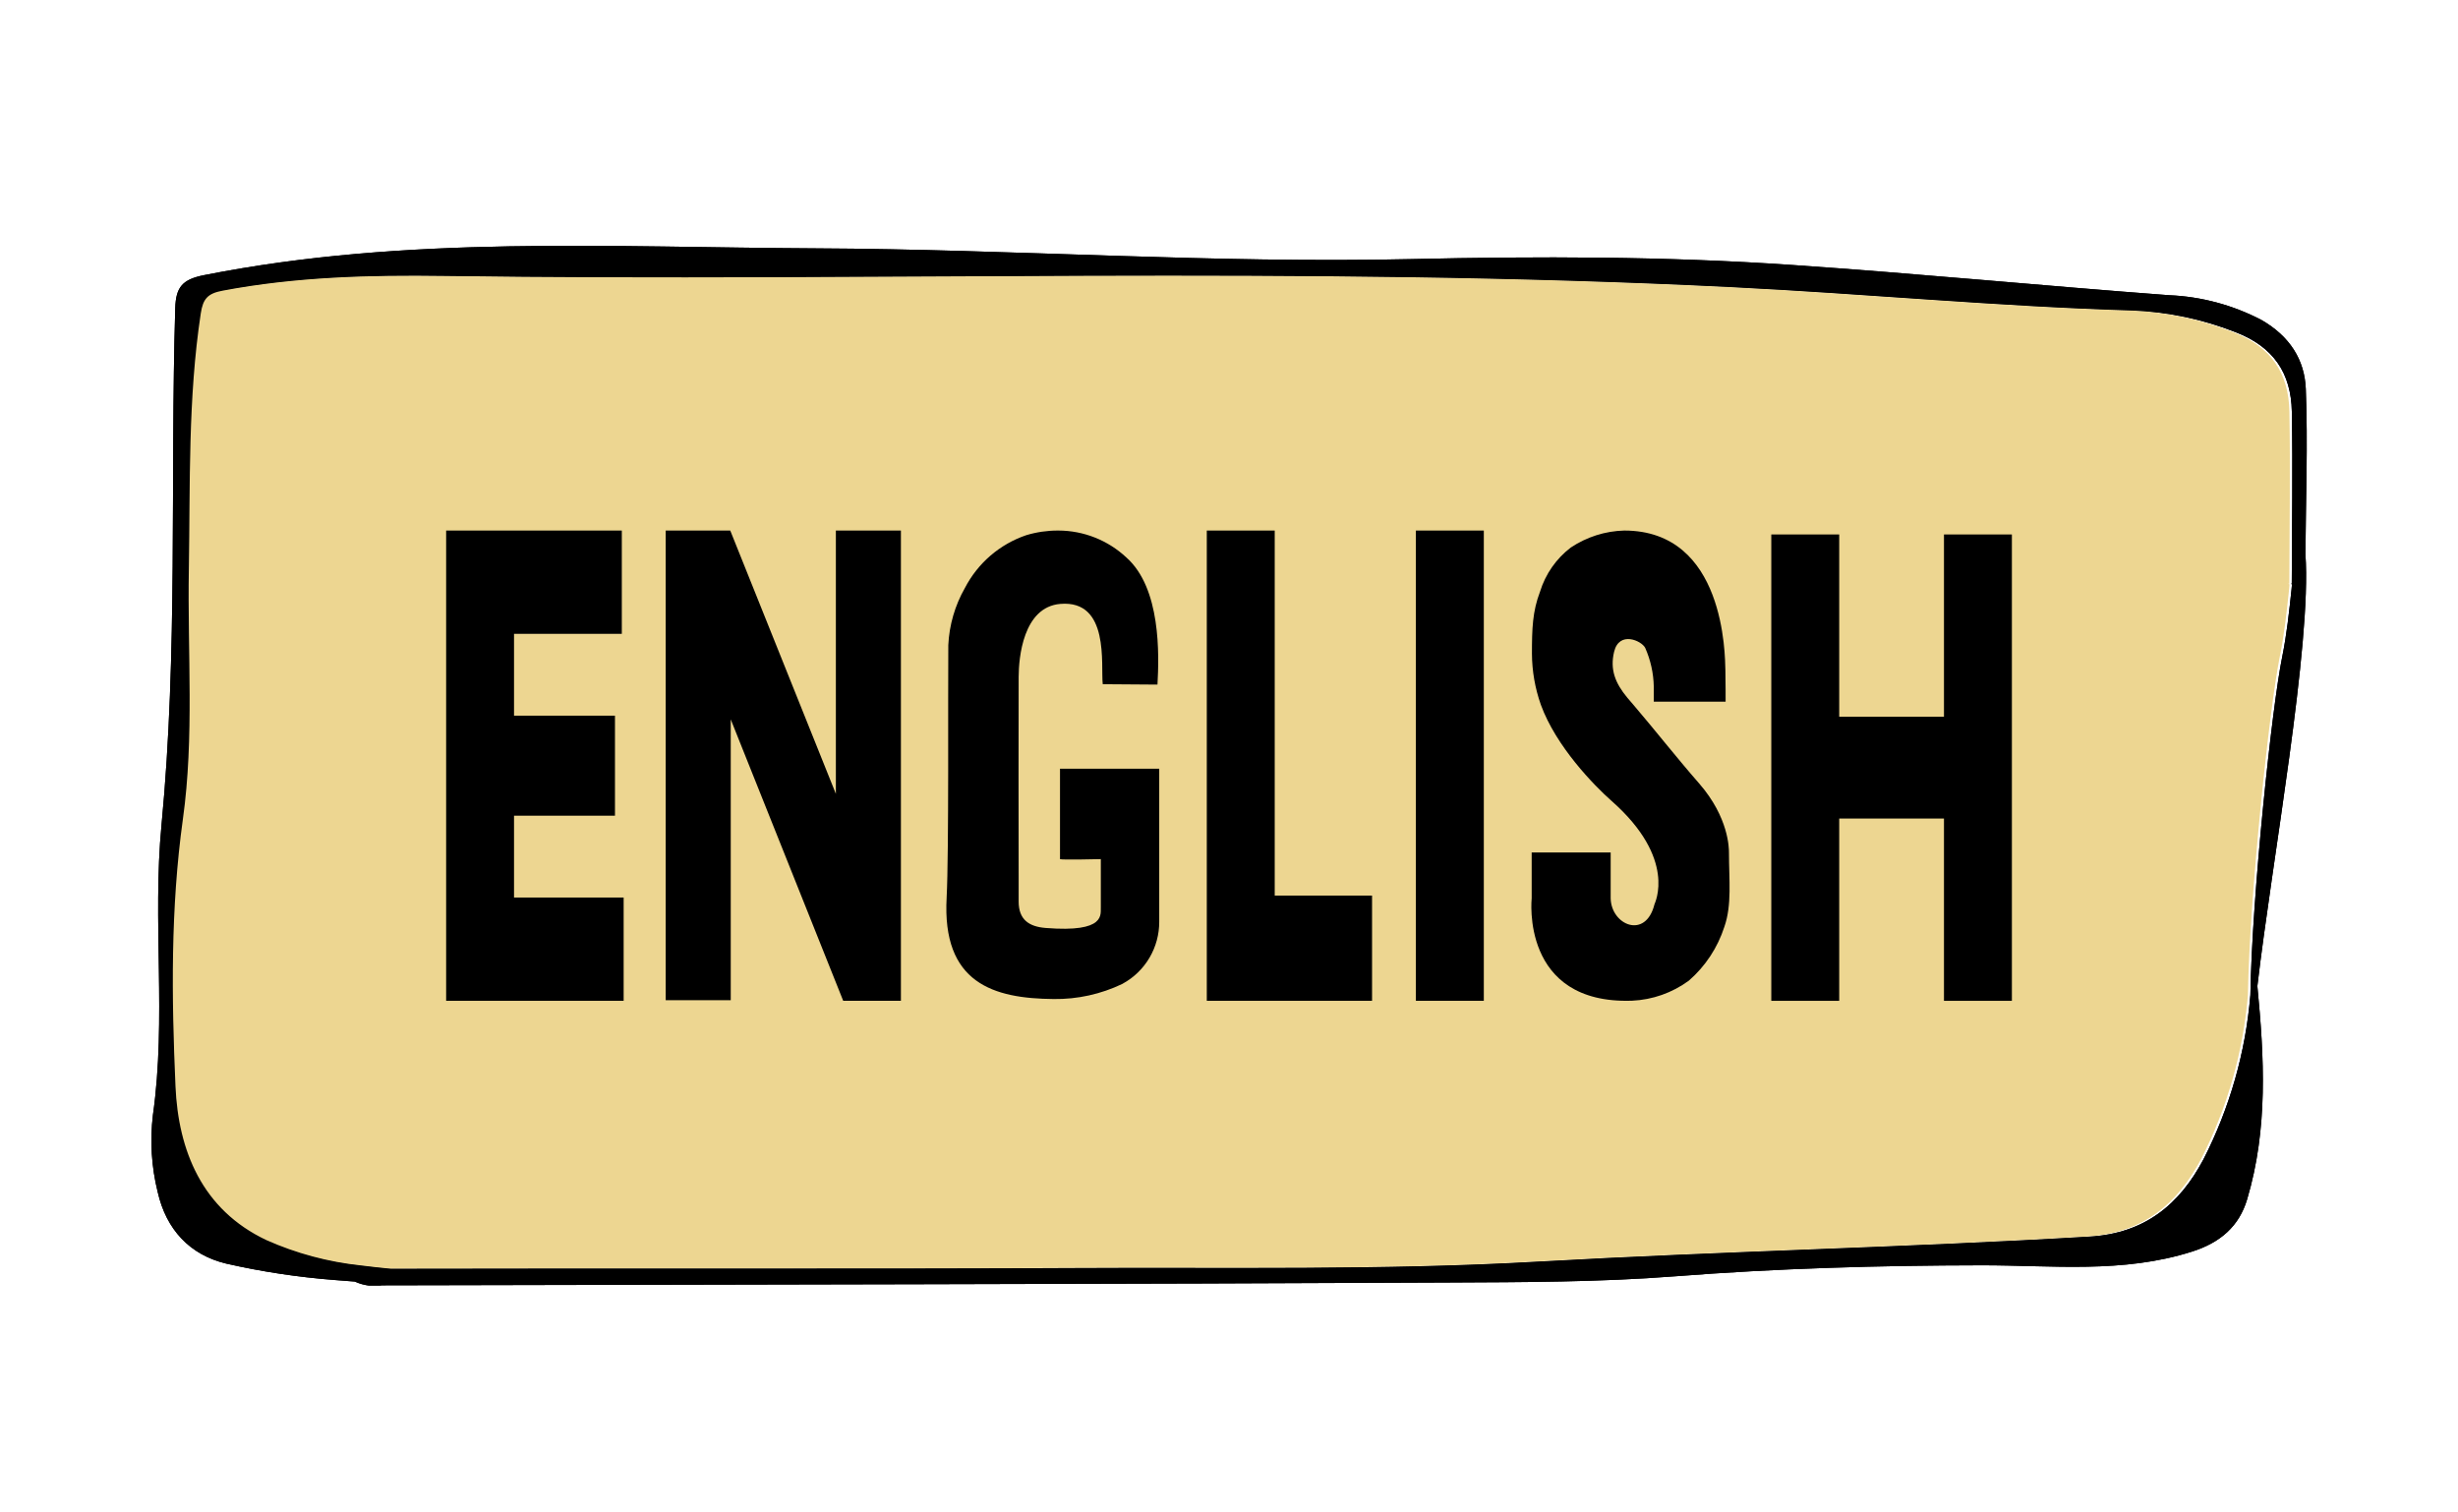 <svg width="130" height="80" viewBox="0 0 130 80" fill="none" xmlns="http://www.w3.org/2000/svg">
<g clip-path="url(#clip0_1416_9798)">
<path d="M121.208 30.858V30.92L121.161 30.87C121.181 30.866 121.192 30.862 121.208 30.858Z" fill="black"/>
<path d="M121.931 29.314C121.951 26.404 122.063 23.489 121.951 20.582C121.892 19.033 121.103 17.789 119.618 16.932C118.098 16.134 116.421 15.684 114.708 15.614C108.055 15.117 101.419 14.467 94.771 14.014C88.084 13.556 81.346 13.552 74.635 13.705C64.127 13.943 53.641 13.184 43.144 13.137C32.343 13.086 21.508 12.429 10.789 14.554C9.65 14.78 9.304 15.183 9.269 16.291C8.997 25.402 9.417 34.529 8.542 43.637C8.052 48.723 8.814 53.88 8.087 58.985C7.925 60.344 8.01 61.722 8.34 63.05C8.791 65.033 10.035 66.375 11.963 66.837C13.851 67.266 15.768 67.556 17.698 67.705C18.052 67.733 18.409 67.764 18.767 67.788C19.214 67.994 19.712 68.064 20.198 67.987C35.108 67.952 61.677 67.917 76.583 67.838C80.584 67.819 84.596 67.819 88.577 67.51C93.981 67.087 99.378 66.935 104.794 66.927C108.518 66.923 112.274 67.373 115.944 66.199C117.417 65.73 118.42 64.873 118.848 63.437C119.96 59.705 119.754 55.937 119.389 52.158C120.154 45.576 122.269 34.121 121.931 29.314ZM121.224 30.856C121.216 30.962 121.208 31.067 121.196 31.173C121.068 32.374 120.944 33.559 120.699 34.764C120.166 37.362 119.105 47.327 119.019 52.632C118.767 55.661 117.926 58.61 116.543 61.313C115.275 63.703 113.444 65.237 110.516 65.409C100.809 65.984 91.085 66.184 81.377 66.731C73.139 67.197 64.861 67.025 56.604 67.072C48.513 67.123 28.875 67.087 20.672 67.111C20.14 67.056 19.611 67.005 19.082 66.935C17.358 66.751 15.672 66.299 14.086 65.593C10.68 63.981 9.428 60.851 9.281 57.455C9.075 52.757 9.016 48.062 9.673 43.324C10.28 38.989 9.911 34.518 9.988 30.105C10.062 25.59 9.938 21.071 10.618 16.58C10.735 15.809 10.98 15.524 11.769 15.375C15.649 14.64 19.564 14.538 23.487 14.593C46.188 14.914 68.897 14.053 91.598 15.187C98.67 15.539 105.719 16.216 112.803 16.424C114.661 16.5 116.493 16.886 118.226 17.566C120.244 18.341 121.173 19.737 121.212 21.772C121.266 24.8 121.216 27.832 121.208 30.86C121.212 30.858 121.22 30.854 121.224 30.854V30.856Z" fill="black"/>
<path d="M121.079 30.919L121.032 30.868C121.052 30.864 121.063 30.86 121.079 30.856C121.087 27.828 121.137 24.796 121.083 21.768C121.044 19.733 120.115 18.337 118.097 17.562C116.364 16.883 114.532 16.496 112.673 16.42C105.59 16.212 98.541 15.536 91.469 15.183C68.768 14.049 46.059 14.909 23.358 14.589C19.435 14.534 15.52 14.636 11.64 15.371C10.851 15.52 10.606 15.806 10.489 16.576C9.809 21.067 9.933 25.586 9.859 30.101C9.781 34.514 10.151 38.986 9.544 43.32C8.887 48.058 8.945 52.753 9.152 57.451C9.299 60.847 10.551 63.977 13.957 65.589C15.543 66.295 17.228 66.748 18.953 66.931C19.482 67.001 20.01 67.052 20.543 67.107C28.746 67.083 48.384 67.119 56.474 67.068C64.732 67.021 73.01 67.193 81.248 66.727C90.956 66.18 100.679 65.98 110.387 65.405C113.315 65.233 115.146 63.699 116.413 61.309C117.796 58.606 118.638 55.657 118.89 52.628C118.976 47.323 120.037 37.358 120.57 34.76C120.815 33.555 120.939 32.37 121.067 31.169C121.079 31.063 121.087 30.958 121.094 30.852C121.091 30.852 121.083 30.856 121.079 30.856V30.919Z" fill="#EDD691"/>
<path d="M64.977 40.48C64.996 40.477 65.008 40.473 65.023 40.469V40.531L64.977 40.48Z" fill="black"/>
<path d="M121.931 29.314C121.951 26.404 122.063 23.489 121.951 20.582C121.892 19.033 121.103 17.789 119.618 16.932C118.098 16.134 116.421 15.684 114.708 15.614C108.055 15.117 101.419 14.467 94.771 14.014C88.084 13.556 81.346 13.552 74.635 13.705C64.127 13.943 53.641 13.184 43.144 13.137C32.343 13.086 21.508 12.429 10.789 14.554C9.65 14.78 9.304 15.183 9.269 16.291C8.997 25.402 9.417 34.529 8.542 43.637C8.052 48.723 8.814 53.88 8.087 58.985C7.925 60.344 8.01 61.722 8.34 63.05C8.791 65.033 10.035 66.375 11.963 66.837C13.851 67.266 15.768 67.556 17.698 67.705C18.052 67.733 18.409 67.764 18.767 67.788C19.214 67.994 19.712 68.064 20.198 67.987C35.108 67.952 61.677 67.917 76.583 67.838C80.584 67.819 84.596 67.819 88.577 67.51C93.981 67.087 99.378 66.935 104.794 66.927C108.518 66.923 112.274 67.373 115.944 66.199C117.417 65.73 118.42 64.873 118.848 63.437C119.96 59.705 119.754 55.937 119.389 52.158C120.154 45.576 122.269 34.121 121.931 29.314ZM121.224 30.856C121.216 30.962 121.208 31.067 121.196 31.173C121.068 32.374 120.944 33.559 120.699 34.764C120.166 37.362 119.105 47.327 119.019 52.632C118.767 55.661 117.926 58.61 116.543 61.313C115.275 63.703 113.444 65.237 110.516 65.409C100.809 65.984 91.085 66.184 81.377 66.731C73.139 67.197 64.861 67.025 56.604 67.072C48.513 67.123 28.875 67.087 20.672 67.111C20.14 67.056 19.611 67.005 19.082 66.935C17.358 66.751 15.672 66.299 14.086 65.593C10.68 63.981 9.428 60.851 9.281 57.455C9.075 52.757 9.016 48.062 9.673 43.324C10.28 38.989 9.911 34.518 9.988 30.105C10.062 25.59 9.938 21.071 10.618 16.58C10.735 15.809 10.98 15.524 11.769 15.375C15.649 14.64 19.564 14.538 23.487 14.593C46.188 14.914 68.897 14.053 91.598 15.187C98.67 15.539 105.719 16.216 112.803 16.424C114.661 16.5 116.493 16.886 118.226 17.566C120.244 18.341 121.173 19.737 121.212 21.772C121.266 24.8 121.216 27.832 121.208 30.86C121.212 30.858 121.22 30.854 121.224 30.854V30.856Z" fill="black"/>
<path d="M27.186 43.145H32.525V37.855H27.186V33.526H32.887V28.063H23.596V52.937H32.984V47.474H27.186V43.145Z" fill="black"/>
<path d="M44.208 41.99L38.622 28.063H35.208V52.903H38.648V38.051L44.596 52.937H47.648V28.063H44.208V41.99Z" fill="black"/>
<path d="M56.062 45.442C56.13 45.493 58.221 45.442 58.221 45.442V47.954C58.192 48.348 58.54 49.343 55.303 49.084C54.417 49.013 53.875 48.642 53.875 47.686V46.351C53.868 42.835 53.868 39.318 53.875 35.8C53.878 34.804 54.106 32.11 56.077 31.943C58.704 31.72 58.211 35.177 58.322 36.19L61.217 36.211C61.306 34.625 61.402 31.112 59.574 29.489C58.596 28.574 57.31 28.065 55.975 28.063H55.952C55.386 28.062 54.823 28.144 54.28 28.307C52.877 28.782 51.712 29.786 51.029 31.107C50.504 32.029 50.205 33.063 50.154 34.124C50.132 36.372 50.188 45.229 50.067 47.446V47.465C49.809 52.016 52.55 52.816 55.731 52.843C56.985 52.86 58.227 52.586 59.359 52.043L59.363 52.039L59.383 52.028C59.968 51.708 60.456 51.234 60.796 50.657C61.135 50.08 61.313 49.422 61.31 48.751V40.66H56.062L56.062 45.442Z" fill="black"/>
<path d="M67.418 28.063H63.826V52.937H72.566V47.371H67.418V28.063Z" fill="black"/>
<path d="M78.477 28.063H74.884V52.937H78.477V28.063Z" fill="black"/>
<path d="M102.814 28.27V37.913H97.273V28.27H93.681V52.938H97.273V43.295H102.814V52.938H106.406V28.27H102.814Z" fill="black"/>
<path d="M89.867 41.442C88.662 40.063 87.564 38.656 86.395 37.288C86.279 37.158 86.166 37.026 86.058 36.894C85.417 36.121 85.145 35.403 85.368 34.474C85.637 33.358 86.813 33.884 87.011 34.266C87.297 34.912 87.452 35.609 87.466 36.315V37.114H91.265C91.265 37.114 91.267 35.957 91.253 35.441C91.231 34.676 91.242 28.063 85.904 28.063C84.898 28.089 83.919 28.4 83.079 28.96C82.306 29.548 81.736 30.366 81.449 31.298C81.052 32.341 81.022 33.247 81.022 34.576C81.027 35.498 81.187 36.411 81.494 37.279C82.296 39.484 84.311 41.551 85.231 42.362C88.711 45.429 87.519 47.761 87.502 47.835C87.035 49.708 85.213 48.931 85.186 47.514V45.091H81.008V47.514C81.008 47.514 80.401 53.126 86.313 52.932C87.398 52.884 88.445 52.514 89.322 51.87C90.193 51.111 90.842 50.128 91.198 49.025C91.606 47.862 91.442 46.536 91.442 45.091C91.441 44.882 91.441 43.248 89.867 41.442Z" fill="black"/>
</g>
<defs>
<clipPath id="clip0_1416_9798">
<rect width="114" height="55" fill="white" transform="translate(8 13)"/>
</clipPath>
</defs>
</svg>
